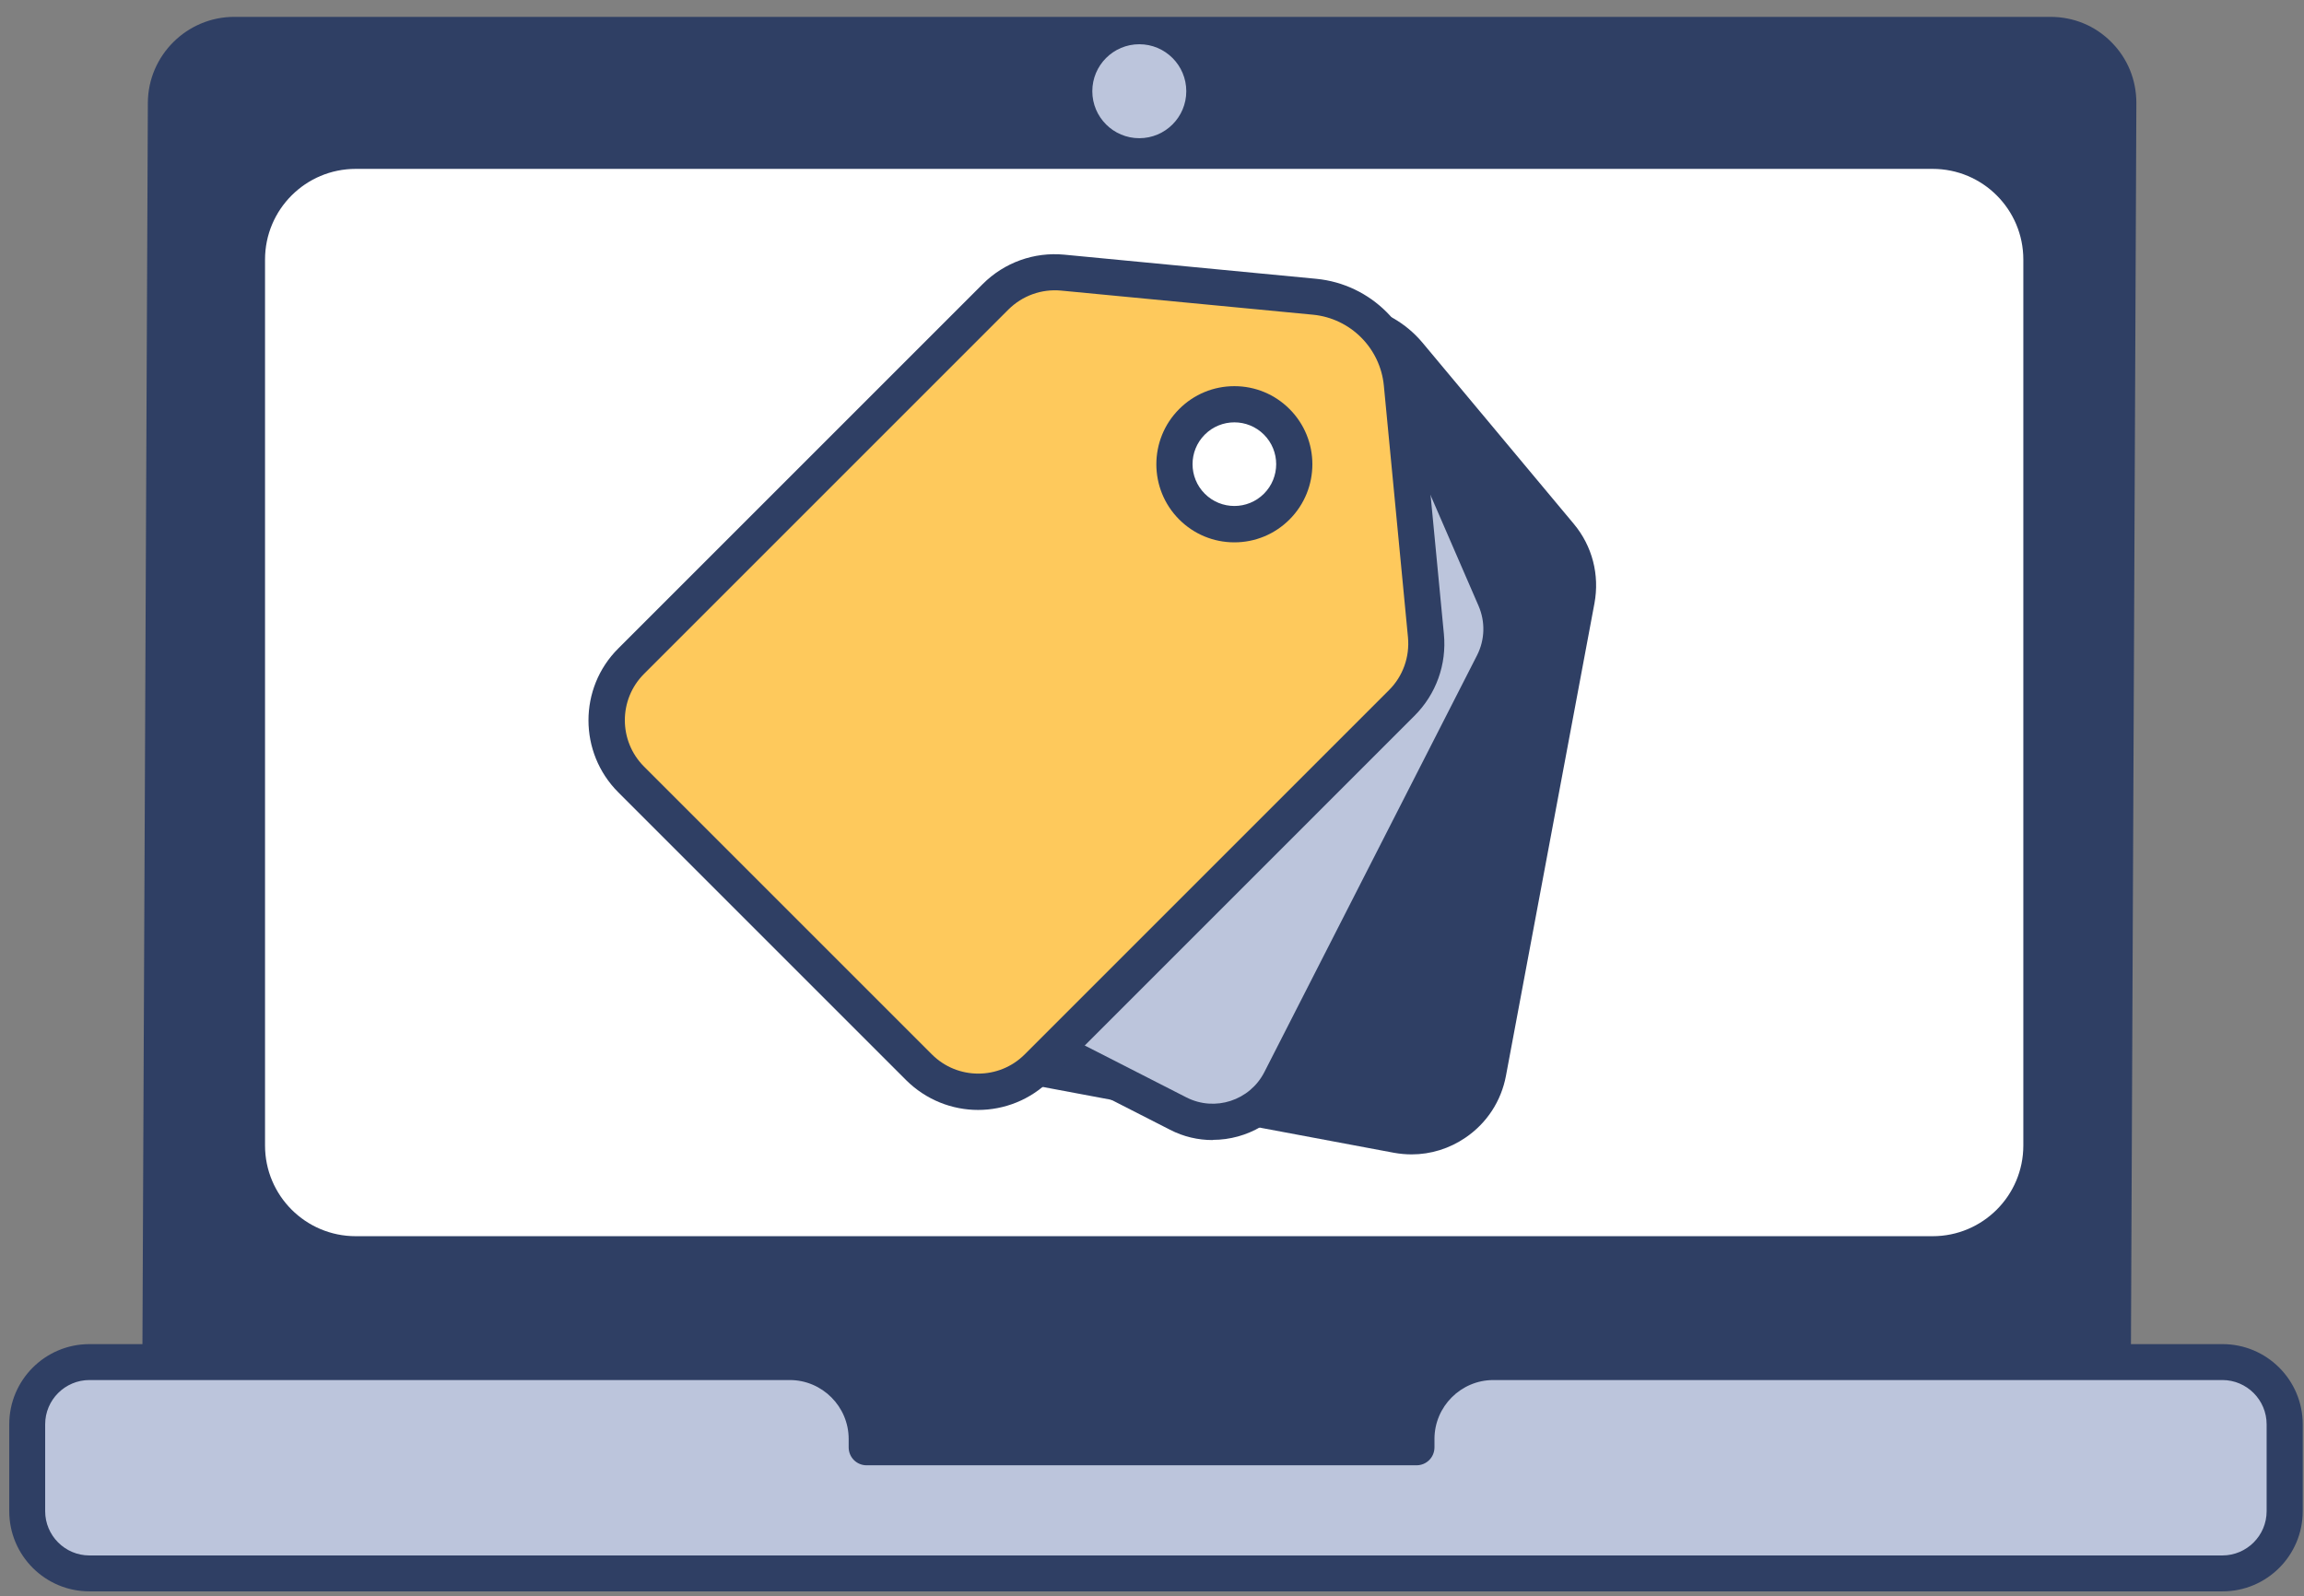 <svg width="127" height="88" viewBox="0 0 127 88" fill="none" xmlns="http://www.w3.org/2000/svg">
<rect x="0" y="0" width="127" height="88" fill="#808080" stroke="none"/>
<path d="M116.38 2.32C115.49 1.42 114.3 0.93 113.03 0.93H12.91C10.3 0.93 8.16 3.06 8.15 5.67L7.85 74.43C7.85 75.7 8.33 76.89 9.23 77.79C10.12 78.69 11.32 79.18 12.58 79.18H112.7C115.32 79.18 117.45 77.05 117.46 74.44L117.76 5.68C117.76 4.41 117.28 3.22 116.38 2.32Z" fill="#2F3F64"/>
<path fill-rule="evenodd" clip-rule="evenodd" d="M122.5 75.09H82.32C79.98 75.09 78.08 76.99 78.08 79.33V79.79H47.77V79.33C47.77 76.99 45.87 75.09 43.53 75.09H4.93C3.04 75.09 1.5 76.62 1.5 78.52V83.31C1.5 85.2 3.03 86.74 4.93 86.74H122.5C124.39 86.74 125.93 85.21 125.93 83.31V78.52C125.93 76.63 124.4 75.09 122.5 75.09Z" fill="#BCC5DC"/>
<path d="M122.5 87.73H4.93C2.49 87.73 0.51 85.75 0.51 83.31V78.52C0.51 76.08 2.49 74.1 4.93 74.1H43.53C46.24 74.1 48.47 76.17 48.74 78.8H77.12C77.39 76.16 79.62 74.1 82.33 74.1H122.51C124.95 74.1 126.93 76.08 126.93 78.52V83.31C126.93 85.75 124.95 87.73 122.51 87.73H122.5ZM4.93 76.08C3.59 76.08 2.49 77.17 2.49 78.52V83.31C2.49 84.65 3.58 85.75 4.93 85.75H122.5C123.84 85.75 124.94 84.66 124.94 83.31V78.52C124.94 77.18 123.85 76.08 122.5 76.08H82.32C80.53 76.08 79.07 77.54 79.07 79.33V79.79C79.07 80.34 78.63 80.78 78.08 80.78H47.77C47.22 80.78 46.78 80.34 46.78 79.79V79.33C46.78 77.54 45.32 76.08 43.53 76.08H4.93Z" fill="#2F3F64"/>
<path d="M106.529 9.31H19.609C16.848 9.31 14.609 11.548 14.609 14.31V63.15C14.609 65.911 16.848 68.15 19.609 68.15H106.529C109.291 68.15 111.529 65.911 111.529 63.15V14.31C111.529 11.548 109.291 9.31 106.529 9.31Z" fill="white"/>
<path d="M62.8 7.619C61.37 7.619 60.21 6.459 60.21 5.029C60.21 3.599 61.37 2.439 62.8 2.439C64.23 2.439 65.39 3.599 65.39 5.029C65.39 6.459 64.23 7.619 62.8 7.619Z" fill="#BCC5DC"/>
<path d="M56.429 58.709L77.019 62.569C79.359 63.009 81.599 61.469 82.039 59.129L86.919 33.079C87.159 31.819 86.819 30.519 85.989 29.529L77.649 19.539C76.119 17.709 73.499 17.219 71.409 18.369L60.019 24.659C58.899 25.279 58.109 26.369 57.869 27.629L52.989 53.679C52.549 56.019 54.089 58.259 56.429 58.699V58.709Z" fill="#2F3F64"/>
<path d="M77.82 63.64C77.49 63.64 77.159 63.61 76.829 63.55L56.239 59.69C54.849 59.43 53.639 58.64 52.84 57.47C52.039 56.3 51.739 54.89 51.999 53.5L56.88 27.45C57.169 25.89 58.139 24.55 59.529 23.78L70.919 17.49C73.43 16.11 76.57 16.7 78.409 18.89L86.749 28.88C87.769 30.1 88.18 31.69 87.889 33.26L83.01 59.31C82.749 60.7 81.96 61.91 80.79 62.71C79.9 63.32 78.87 63.64 77.809 63.64H77.82ZM56.609 57.73L77.2 61.59C78.07 61.76 78.95 61.57 79.669 61.07C80.4 60.57 80.889 59.82 81.049 58.95L85.93 32.9C86.109 31.93 85.85 30.93 85.219 30.17L76.879 20.18C75.659 18.72 73.559 18.32 71.889 19.25L60.499 25.54C59.63 26.02 59.029 26.85 58.849 27.82L53.969 53.87C53.809 54.74 53.989 55.62 54.489 56.34C54.989 57.07 55.739 57.56 56.609 57.72V57.73Z" fill="#2F3F64"/>
<path d="M73.855 30.73C75.473 30.188 76.345 28.436 75.802 26.818C75.26 25.2 73.509 24.328 71.891 24.87C70.273 25.413 69.401 27.164 69.943 28.782C70.485 30.4 72.237 31.273 73.855 30.73Z" fill="#2F3F64"/>
<path d="M72.879 31.89C72.629 31.89 72.369 31.869 72.119 31.82C71.049 31.619 70.119 31.009 69.499 30.11C68.879 29.209 68.649 28.119 68.859 27.049C69.059 25.98 69.669 25.049 70.569 24.43C71.469 23.809 72.559 23.59 73.629 23.79C74.699 23.989 75.629 24.599 76.249 25.5C76.869 26.399 77.099 27.489 76.889 28.559C76.689 29.63 76.079 30.559 75.179 31.18C74.489 31.649 73.699 31.89 72.879 31.89ZM72.859 25.72C72.439 25.72 72.039 25.84 71.689 26.09C71.229 26.399 70.919 26.88 70.819 27.43C70.719 27.98 70.829 28.529 71.149 28.989C71.469 29.45 71.939 29.759 72.489 29.86C73.039 29.959 73.589 29.849 74.049 29.529C74.509 29.22 74.819 28.739 74.919 28.189C75.129 27.059 74.379 25.97 73.249 25.759C73.119 25.739 72.989 25.72 72.859 25.72Z" fill="#2F3F64"/>
<path d="M46.79 52.12L64.95 61.39C67.01 62.44 69.53 61.62 70.58 59.56L82.31 36.57C82.88 35.46 82.92 34.15 82.42 33L77.38 21.38C76.46 19.25 74.15 18.07 71.88 18.57L59.51 21.31C58.29 21.58 57.25 22.38 56.69 23.5L44.96 46.49C43.91 48.55 44.73 51.07 46.79 52.12Z" fill="#BCC5DC"/>
<path d="M66.84 62.85C66.05 62.85 65.24 62.67 64.49 62.28L46.33 53.01C43.78 51.71 42.77 48.58 44.07 46.03L55.8 23.04C56.51 21.66 57.78 20.67 59.3 20.33L71.67 17.59C74.4 16.99 77.19 18.41 78.31 20.98L83.35 32.6C83.97 34.03 83.92 35.64 83.21 37.02L71.48 60.01C70.56 61.81 68.74 62.84 66.85 62.84L66.84 62.85ZM47.24 51.23L65.4 60.5C66.97 61.3 68.89 60.67 69.69 59.11L81.42 36.12C81.85 35.27 81.88 34.28 81.5 33.4L76.46 21.78C75.73 20.09 73.89 19.16 72.09 19.55L59.72 22.29C58.79 22.5 58 23.1 57.57 23.95L45.84 46.94C45.04 48.51 45.67 50.43 47.23 51.23H47.24Z" fill="#2F3F64"/>
<path d="M73.666 27.817C73.681 26.16 72.35 24.805 70.693 24.79C69.036 24.775 67.681 26.106 67.666 27.763C67.651 29.42 68.982 30.775 70.638 30.79C72.295 30.805 73.651 29.474 73.666 27.817Z" fill="#BCC5DC"/>
<path d="M70.64 31.79C70.03 31.79 69.41 31.65 68.83 31.35C66.86 30.35 66.08 27.93 67.08 25.96C68.08 23.99 70.5 23.21 72.47 24.21C74.44 25.21 75.22 27.63 74.22 29.6C73.51 30.99 72.11 31.78 70.65 31.78L70.64 31.79ZM70.65 25.78C70.44 25.78 70.23 25.81 70.03 25.88C69.52 26.05 69.11 26.4 68.86 26.88C68.36 27.86 68.75 29.07 69.73 29.58C70.21 29.82 70.75 29.87 71.26 29.7C71.77 29.53 72.18 29.18 72.43 28.7C72.93 27.72 72.54 26.51 71.56 26C71.27 25.85 70.96 25.78 70.65 25.78Z" fill="#2F3F64"/>
<path d="M34.79 42.969L50.66 58.839C52.46 60.639 55.38 60.639 57.18 58.839L77.27 38.749C78.24 37.779 78.73 36.419 78.6 35.049L77.27 21.169C77.03 18.619 75.01 16.609 72.46 16.359L58.58 15.029C57.21 14.899 55.85 15.389 54.88 16.359L34.79 36.449C32.99 38.249 32.99 41.169 34.79 42.969Z" fill="#FEC95C"/>
<path d="M53.92 61.19C52.48 61.19 51.05 60.639 49.95 59.55L34.08 43.679C31.89 41.489 31.89 37.929 34.08 35.749L54.17 15.659C55.36 14.47 57 13.88 58.67 14.04L72.55 15.37C75.57 15.659 77.97 18.059 78.26 21.079L79.59 34.959C79.75 36.63 79.16 38.27 77.97 39.459L57.88 59.55C56.79 60.639 55.35 61.19 53.91 61.19H53.92ZM35.5 42.26L51.37 58.13C52.78 59.539 55.07 59.539 56.48 58.13L76.57 38.039C77.33 37.279 77.71 36.219 77.61 35.139L76.28 21.259C76.08 19.189 74.44 17.549 72.37 17.349L58.49 16.02C57.41 15.919 56.36 16.299 55.59 17.059L35.5 37.15C34.09 38.559 34.09 40.849 35.5 42.26Z" fill="#2F3F64"/>
<path d="M71.358 25.696C71.416 23.869 69.981 22.34 68.154 22.282C66.327 22.224 64.799 23.659 64.741 25.486C64.683 27.313 66.117 28.841 67.944 28.899C69.771 28.957 71.299 27.523 71.358 25.696Z" fill="white"/>
<path d="M68.04 29.899C66.89 29.899 65.81 29.449 65 28.639C63.32 26.959 63.32 24.229 65 22.549C65.81 21.739 66.89 21.289 68.04 21.289C69.19 21.289 70.27 21.739 71.08 22.549C72.76 24.229 72.76 26.959 71.08 28.639C70.27 29.449 69.19 29.899 68.04 29.899ZM66.41 23.959C65.51 24.859 65.51 26.319 66.41 27.219C67.31 28.119 68.77 28.119 69.67 27.219C70.57 26.319 70.57 24.859 69.67 23.959C68.77 23.059 67.31 23.059 66.41 23.959Z" fill="#2F3F64"/>
</svg>
